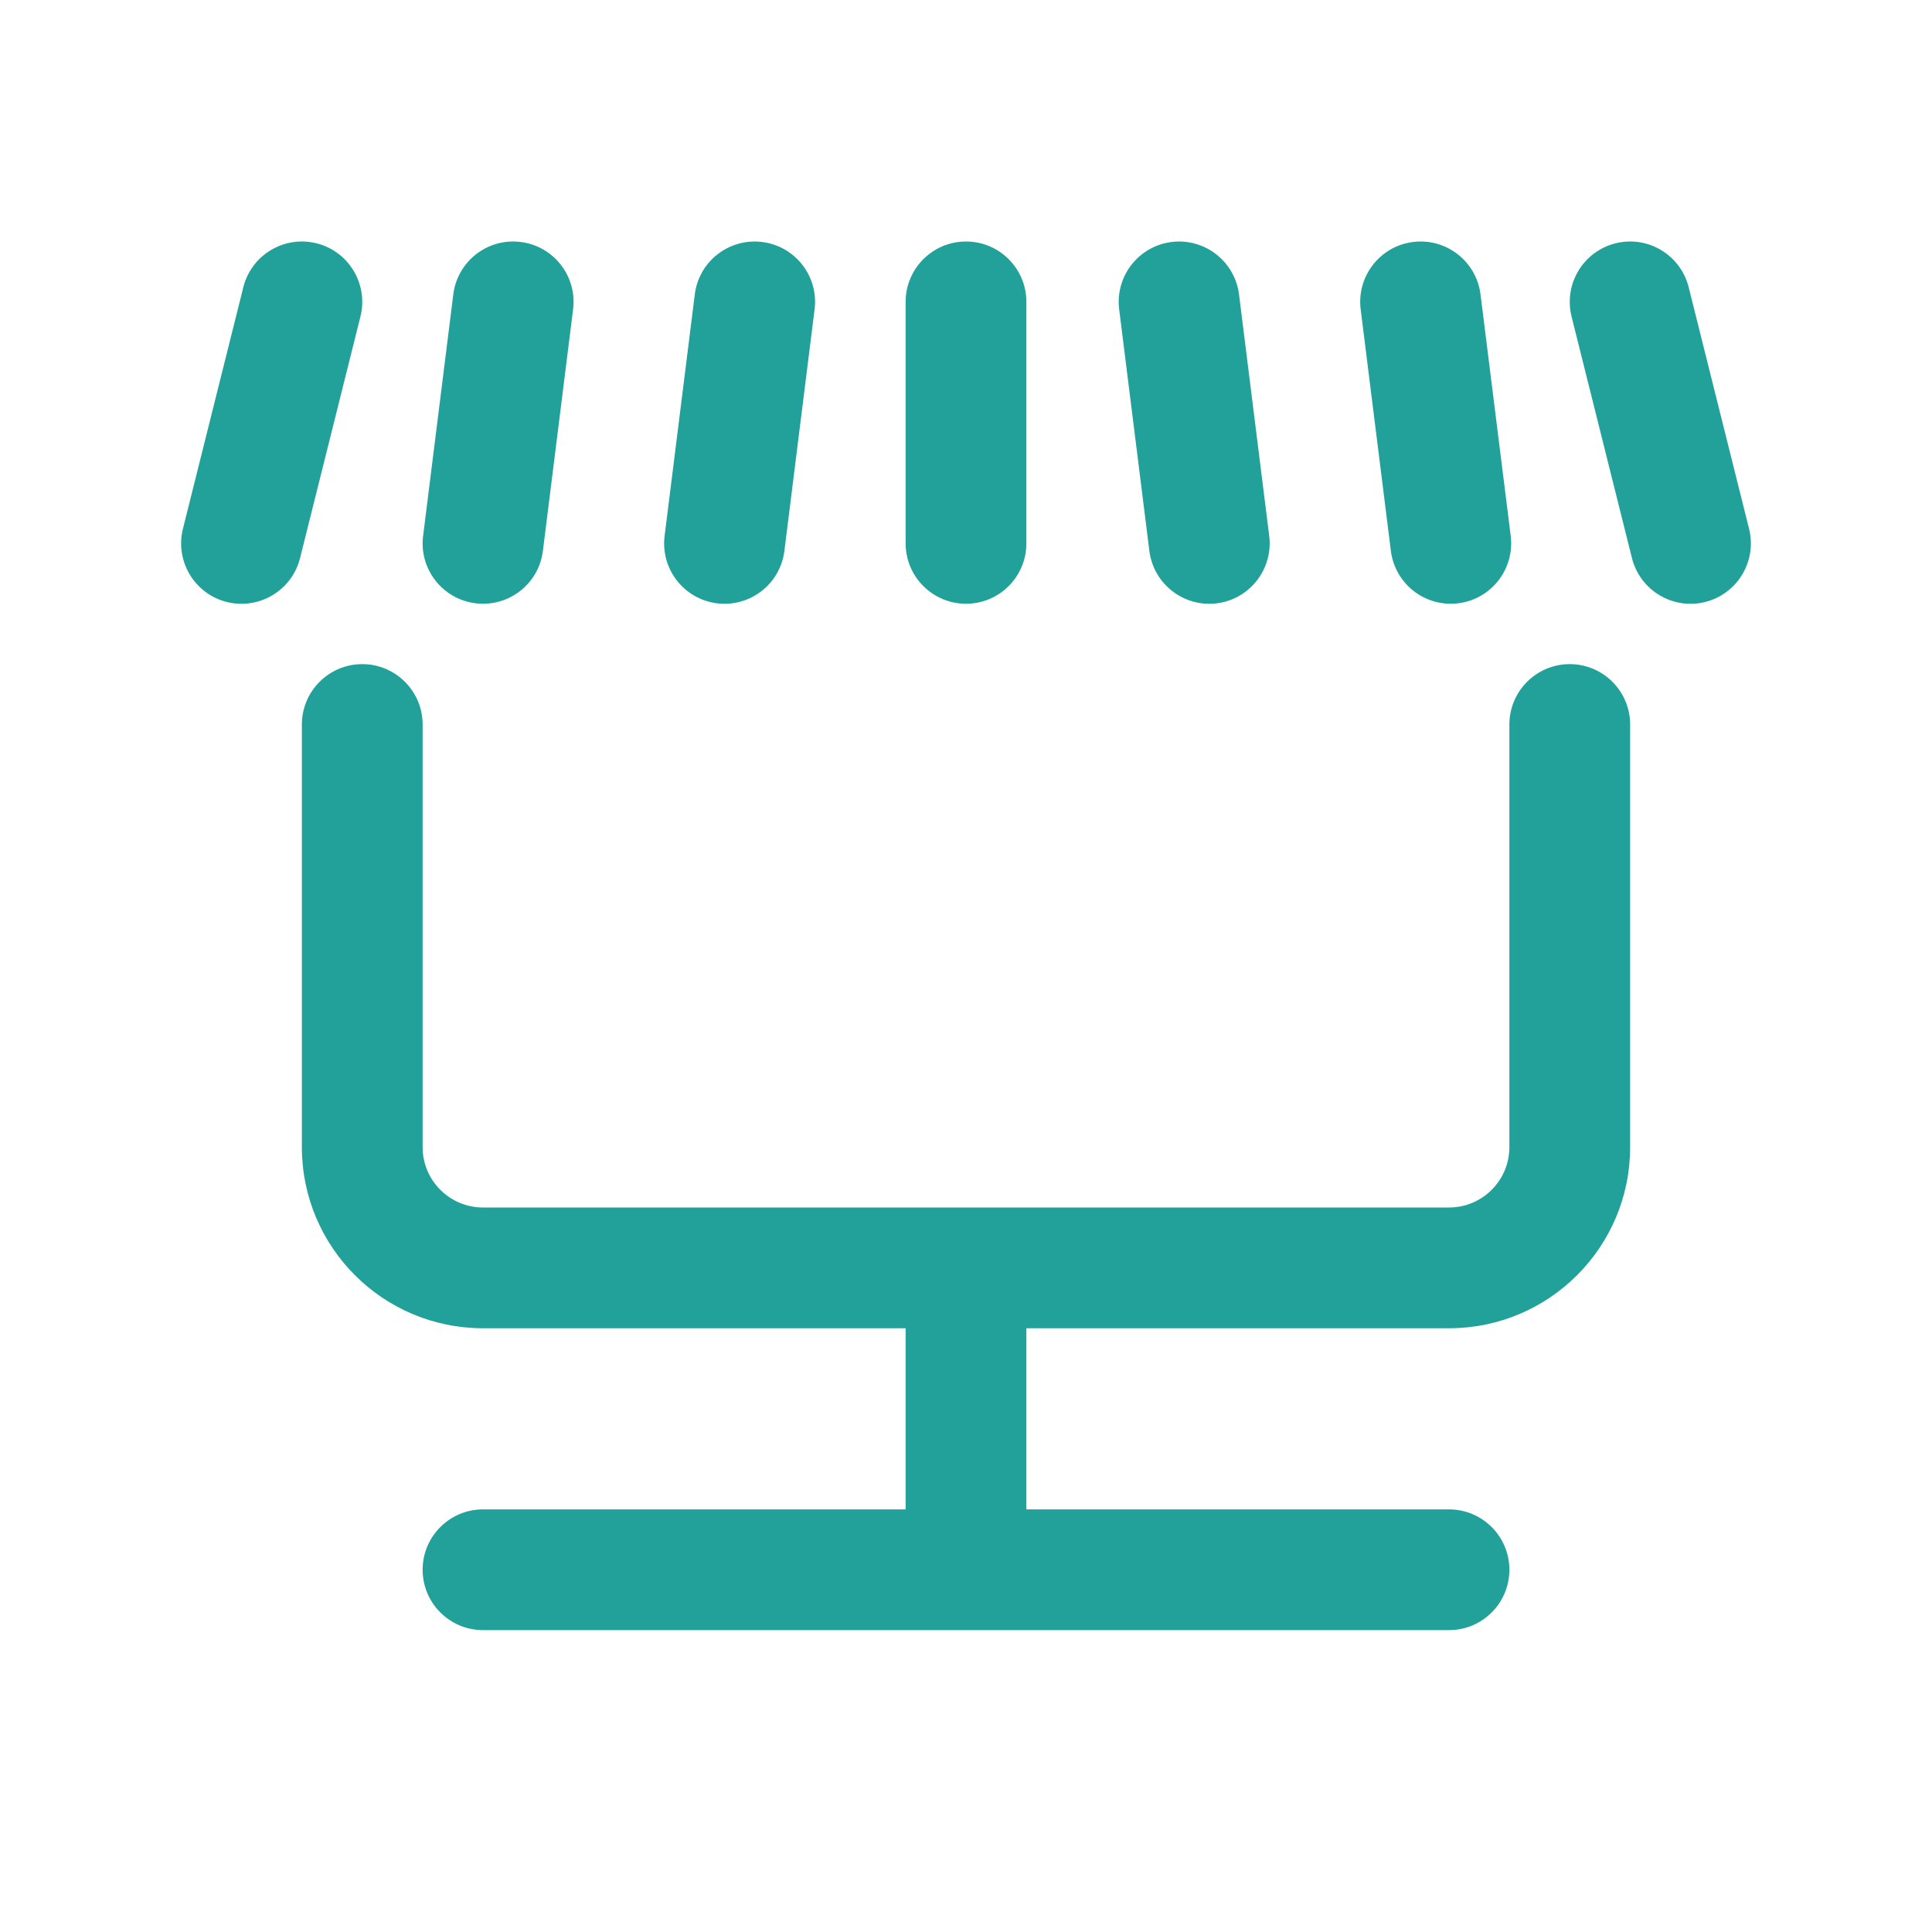 <svg width="32" height="32" viewBox="0 0 32 32" fill="none" xmlns="http://www.w3.org/2000/svg">
<path d="M9.492 5.124C9.561 4.576 9.172 4.076 8.624 4.008C8.076 3.939 7.576 4.328 7.508 4.876L7.008 8.876C6.939 9.424 7.328 9.924 7.876 9.992C8.424 10.061 8.924 9.672 8.992 9.124L9.492 5.124Z" fill="#21A19A"/>
<path d="M5.97 5.243C6.104 4.707 5.778 4.164 5.243 4.03C4.707 3.896 4.164 4.222 4.03 4.758L3.03 8.758C2.896 9.294 3.222 9.837 3.757 9.971C4.293 10.104 4.836 9.779 4.97 9.243L5.97 5.243Z" fill="#21A19A"/>
<path d="M7 12C7 11.448 6.552 11 6 11C5.448 11 5 11.448 5 12V19C5 20.657 6.343 22 8 22L15 22V25H8C7.448 25 7 25.448 7 26C7 26.552 7.448 27 8 27H24C24.552 27 25 26.552 25 26C25 25.448 24.552 25 24 25H17V22L24 22C25.657 22 27 20.657 27 19V12C27 11.448 26.552 11 26 11C25.448 11 25 11.448 25 12V19C25 19.552 24.552 20 24 20H8C7.448 20 7 19.552 7 19V12Z" fill="#21A19A"/>
<path d="M26.758 4.03C26.222 4.164 25.896 4.707 26.03 5.243L27.03 9.243C27.164 9.779 27.707 10.104 28.242 9.971C28.778 9.837 29.104 9.294 28.97 8.758L27.97 4.758C27.836 4.222 27.293 3.896 26.758 4.03Z" fill="#21A19A"/>
<path d="M12.624 4.008C13.172 4.077 13.561 4.576 13.492 5.124L12.992 9.124C12.924 9.672 12.424 10.061 11.876 9.993C11.328 9.924 10.939 9.424 11.008 8.876L11.508 4.876C11.576 4.328 12.076 3.94 12.624 4.008Z" fill="#21A19A"/>
<path d="M22.537 5.124C22.469 4.576 22.857 4.076 23.405 4.008C23.953 3.939 24.453 4.328 24.522 4.876L25.022 8.876C25.09 9.424 24.701 9.924 24.154 9.992C23.605 10.061 23.106 9.672 23.037 9.124L22.537 5.124Z" fill="#21A19A"/>
<path d="M19.405 4.008C18.857 4.077 18.469 4.576 18.537 5.124L19.037 9.124C19.106 9.672 19.605 10.061 20.154 9.993C20.701 9.924 21.09 9.424 21.022 8.876L20.522 4.876C20.453 4.328 19.953 3.94 19.405 4.008Z" fill="#21A19A"/>
<path d="M17 5C17 4.448 16.552 4 16 4C15.448 4 15 4.448 15 5V9C15 9.552 15.448 10 16 10C16.552 10 17 9.552 17 9V5Z" fill="#21A19A"/>
</svg>
